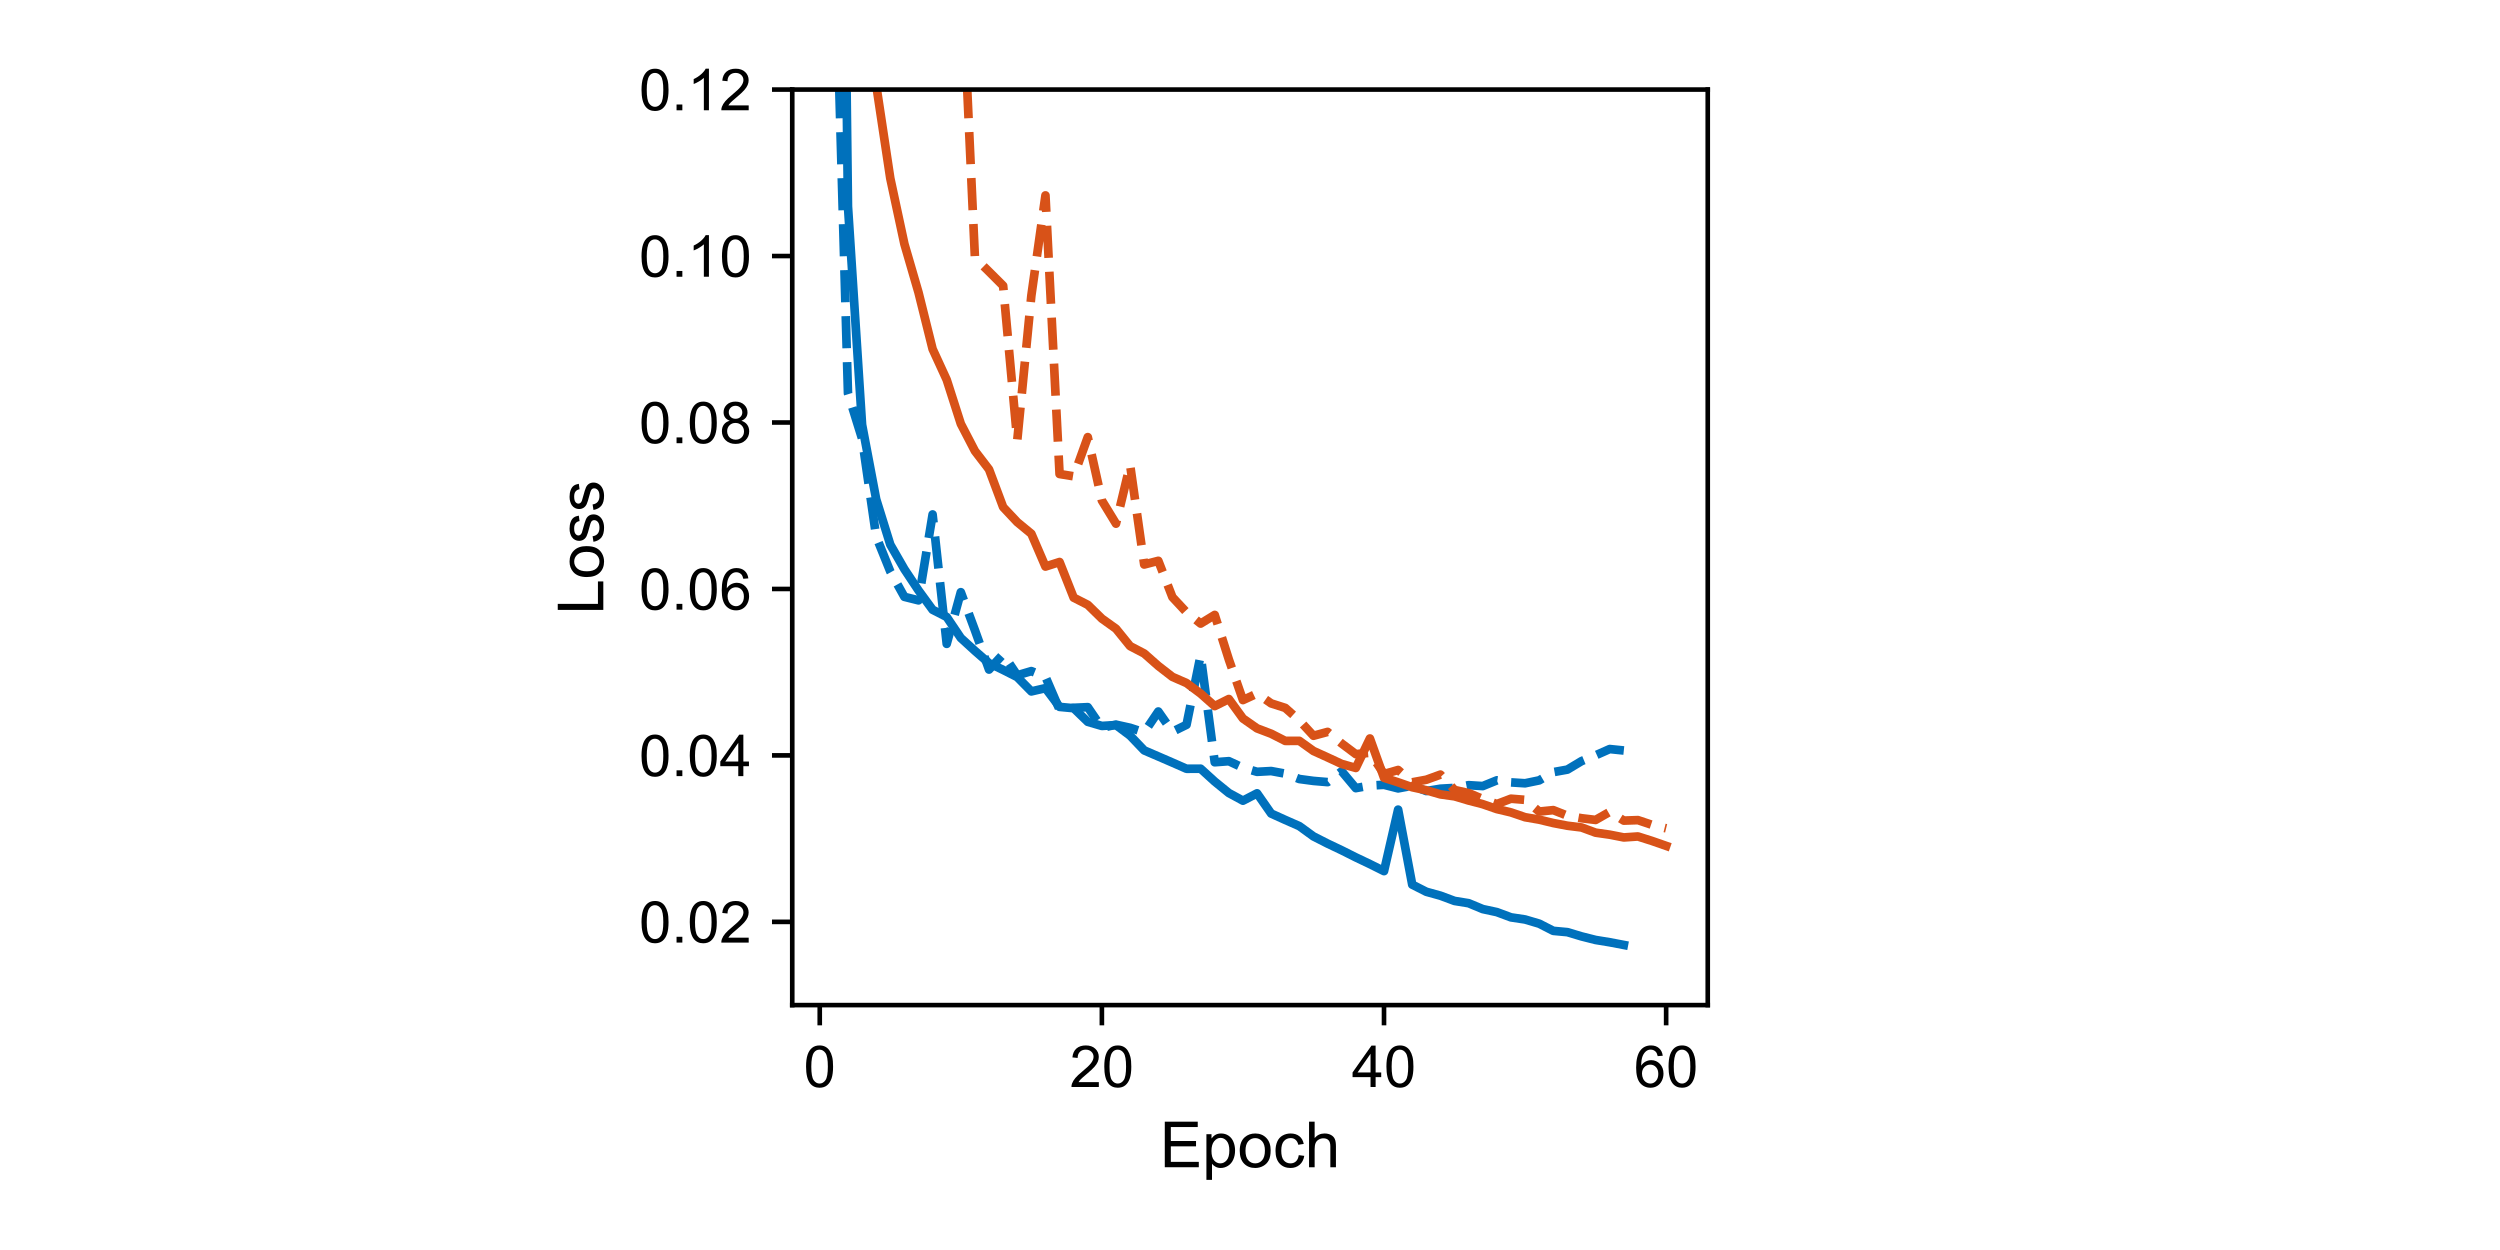 <?xml version="1.0" encoding="utf-8" standalone="no"?>
<!DOCTYPE svg PUBLIC "-//W3C//DTD SVG 1.1//EN"
  "http://www.w3.org/Graphics/SVG/1.1/DTD/svg11.dtd">
<!-- Created with matplotlib (https://matplotlib.org/) -->
<svg height="216pt" version="1.1" viewBox="0 0 432 216" width="432pt" xmlns="http://www.w3.org/2000/svg" xmlns:xlink="http://www.w3.org/1999/xlink">
 <defs>
  <style type="text/css">
*{stroke-linecap:butt;stroke-linejoin:round;}
  </style>
 </defs>
 <g id="figure_1">
  <g id="patch_1">
   <path d="M 0 216 
L 432 216 
L 432 0 
L 0 0 
z
" style="fill:#ffffff;"/>
  </g>
  <g id="axes_1">
   <g id="patch_2">
    <path d="M 136.9 173.68 
L 295.1 173.68 
L 295.1 15.48 
L 136.9 15.48 
z
" style="fill:#ffffff;"/>
   </g>
   <g id="matplotlib.axis_1">
    <g id="xtick_1">
     <g id="line2d_1">
      <defs>
       <path d="M 0 0 
L 0 3.5 
" id="m57d0b90ece" style="stroke:#000000;stroke-width:0.8;"/>
      </defs>
      <g>
       <use style="stroke:#000000;stroke-width:0.8;" x="141.653" xlink:href="#m57d0b90ece" y="173.68"/>
      </g>
     </g>
     <g id="text_1">
      <!-- 0 -->
      <defs>
       <path d="M 4.156 35.297 
Q 4.156 48 6.766 55.734 
Q 9.375 63.484 14.516 67.672 
Q 19.672 71.875 27.484 71.875 
Q 33.25 71.875 37.594 69.547 
Q 41.938 67.234 44.766 62.859 
Q 47.609 58.5 49.219 52.219 
Q 50.828 45.953 50.828 35.297 
Q 50.828 22.703 48.234 14.969 
Q 45.656 7.234 40.5 3 
Q 35.359 -1.219 27.484 -1.219 
Q 17.141 -1.219 11.234 6.203 
Q 4.156 15.141 4.156 35.297 
z
M 13.188 35.297 
Q 13.188 17.672 17.312 11.828 
Q 21.438 6 27.484 6 
Q 33.547 6 37.672 11.859 
Q 41.797 17.719 41.797 35.297 
Q 41.797 52.984 37.672 58.781 
Q 33.547 64.594 27.391 64.594 
Q 21.344 64.594 17.719 59.469 
Q 13.188 52.938 13.188 35.297 
z
" id="ArialMT-48"/>
      </defs>
      <g transform="translate(138.873 187.838)scale(0.1 -0.1)">
       <use xlink:href="#ArialMT-48"/>
      </g>
     </g>
    </g>
    <g id="xtick_2">
     <g id="line2d_2">
      <g>
       <use style="stroke:#000000;stroke-width:0.8;" x="190.405" xlink:href="#m57d0b90ece" y="173.68"/>
      </g>
     </g>
     <g id="text_2">
      <!-- 20 -->
      <defs>
       <path d="M 50.344 8.453 
L 50.344 0 
L 3.031 0 
Q 2.938 3.172 4.047 6.109 
Q 5.859 10.938 9.828 15.625 
Q 13.812 20.312 21.344 26.469 
Q 33.016 36.031 37.109 41.625 
Q 41.219 47.219 41.219 52.203 
Q 41.219 57.422 37.469 61 
Q 33.734 64.594 27.734 64.594 
Q 21.391 64.594 17.578 60.781 
Q 13.766 56.984 13.719 50.25 
L 4.688 51.172 
Q 5.609 61.281 11.656 66.578 
Q 17.719 71.875 27.938 71.875 
Q 38.234 71.875 44.234 66.156 
Q 50.25 60.453 50.25 52 
Q 50.25 47.703 48.484 43.547 
Q 46.734 39.406 42.656 34.812 
Q 38.578 30.219 29.109 22.219 
Q 21.188 15.578 18.938 13.203 
Q 16.703 10.844 15.234 8.453 
z
" id="ArialMT-50"/>
      </defs>
      <g transform="translate(184.844 187.838)scale(0.1 -0.1)">
       <use xlink:href="#ArialMT-50"/>
       <use x="55.615" xlink:href="#ArialMT-48"/>
      </g>
     </g>
    </g>
    <g id="xtick_3">
     <g id="line2d_3">
      <g>
       <use style="stroke:#000000;stroke-width:0.8;" x="239.157" xlink:href="#m57d0b90ece" y="173.68"/>
      </g>
     </g>
     <g id="text_3">
      <!-- 40 -->
      <defs>
       <path d="M 32.328 0 
L 32.328 17.141 
L 1.266 17.141 
L 1.266 25.203 
L 33.938 71.578 
L 41.109 71.578 
L 41.109 25.203 
L 50.781 25.203 
L 50.781 17.141 
L 41.109 17.141 
L 41.109 0 
z
M 32.328 25.203 
L 32.328 57.469 
L 9.906 25.203 
z
" id="ArialMT-52"/>
      </defs>
      <g transform="translate(233.596 187.838)scale(0.1 -0.1)">
       <use xlink:href="#ArialMT-52"/>
       <use x="55.615" xlink:href="#ArialMT-48"/>
      </g>
     </g>
    </g>
    <g id="xtick_4">
     <g id="line2d_4">
      <g>
       <use style="stroke:#000000;stroke-width:0.8;" x="287.909" xlink:href="#m57d0b90ece" y="173.68"/>
      </g>
     </g>
     <g id="text_4">
      <!-- 60 -->
      <defs>
       <path d="M 49.75 54.047 
L 41.016 53.375 
Q 39.844 58.547 37.703 60.891 
Q 34.125 64.656 28.906 64.656 
Q 24.703 64.656 21.531 62.312 
Q 17.391 59.281 14.984 53.469 
Q 12.594 47.656 12.5 36.922 
Q 15.672 41.75 20.266 44.094 
Q 24.859 46.438 29.891 46.438 
Q 38.672 46.438 44.844 39.969 
Q 51.031 33.5 51.031 23.25 
Q 51.031 16.5 48.125 10.719 
Q 45.219 4.938 40.141 1.859 
Q 35.062 -1.219 28.609 -1.219 
Q 17.625 -1.219 10.688 6.859 
Q 3.766 14.938 3.766 33.5 
Q 3.766 54.25 11.422 63.672 
Q 18.109 71.875 29.438 71.875 
Q 37.891 71.875 43.281 67.141 
Q 48.688 62.406 49.75 54.047 
z
M 13.875 23.188 
Q 13.875 18.656 15.797 14.5 
Q 17.719 10.359 21.188 8.172 
Q 24.656 6 28.469 6 
Q 34.031 6 38.031 10.484 
Q 42.047 14.984 42.047 22.703 
Q 42.047 30.125 38.078 34.391 
Q 34.125 38.672 28.125 38.672 
Q 22.172 38.672 18.016 34.391 
Q 13.875 30.125 13.875 23.188 
z
" id="ArialMT-54"/>
      </defs>
      <g transform="translate(282.348 187.838)scale(0.1 -0.1)">
       <use xlink:href="#ArialMT-54"/>
       <use x="55.615" xlink:href="#ArialMT-48"/>
      </g>
     </g>
    </g>
    <g id="text_5">
     <!-- Epoch -->
     <defs>
      <path d="M 7.906 0 
L 7.906 71.578 
L 59.672 71.578 
L 59.672 63.141 
L 17.391 63.141 
L 17.391 41.219 
L 56.984 41.219 
L 56.984 32.812 
L 17.391 32.812 
L 17.391 8.453 
L 61.328 8.453 
L 61.328 0 
z
" id="ArialMT-69"/>
      <path d="M 6.594 -19.875 
L 6.594 51.859 
L 14.594 51.859 
L 14.594 45.125 
Q 17.438 49.078 21 51.047 
Q 24.562 53.031 29.641 53.031 
Q 36.281 53.031 41.359 49.609 
Q 46.438 46.188 49.016 39.953 
Q 51.609 33.734 51.609 26.312 
Q 51.609 18.359 48.75 11.984 
Q 45.906 5.609 40.453 2.219 
Q 35.016 -1.172 29 -1.172 
Q 24.609 -1.172 21.109 0.688 
Q 17.625 2.547 15.375 5.375 
L 15.375 -19.875 
z
M 14.547 25.641 
Q 14.547 15.625 18.594 10.844 
Q 22.656 6.062 28.422 6.062 
Q 34.281 6.062 38.453 11.016 
Q 42.625 15.969 42.625 26.375 
Q 42.625 36.281 38.547 41.203 
Q 34.469 46.141 28.812 46.141 
Q 23.188 46.141 18.859 40.891 
Q 14.547 35.641 14.547 25.641 
z
" id="ArialMT-112"/>
      <path d="M 3.328 25.922 
Q 3.328 40.328 11.328 47.266 
Q 18.016 53.031 27.641 53.031 
Q 38.328 53.031 45.109 46.016 
Q 51.906 39.016 51.906 26.656 
Q 51.906 16.656 48.906 10.906 
Q 45.906 5.172 40.156 2 
Q 34.422 -1.172 27.641 -1.172 
Q 16.75 -1.172 10.031 5.812 
Q 3.328 12.797 3.328 25.922 
z
M 12.359 25.922 
Q 12.359 15.969 16.703 11.016 
Q 21.047 6.062 27.641 6.062 
Q 34.188 6.062 38.531 11.031 
Q 42.875 16.016 42.875 26.219 
Q 42.875 35.844 38.5 40.797 
Q 34.125 45.75 27.641 45.75 
Q 21.047 45.75 16.703 40.812 
Q 12.359 35.891 12.359 25.922 
z
" id="ArialMT-111"/>
      <path d="M 40.438 19 
L 49.078 17.875 
Q 47.656 8.938 41.812 3.875 
Q 35.984 -1.172 27.484 -1.172 
Q 16.844 -1.172 10.375 5.781 
Q 3.906 12.75 3.906 25.734 
Q 3.906 34.125 6.688 40.422 
Q 9.469 46.734 15.156 49.875 
Q 20.844 53.031 27.547 53.031 
Q 35.984 53.031 41.359 48.75 
Q 46.734 44.484 48.25 36.625 
L 39.703 35.297 
Q 38.484 40.531 35.375 43.156 
Q 32.281 45.797 27.875 45.797 
Q 21.234 45.797 17.078 41.031 
Q 12.938 36.281 12.938 25.984 
Q 12.938 15.531 16.938 10.797 
Q 20.953 6.062 27.391 6.062 
Q 32.562 6.062 36.031 9.234 
Q 39.5 12.406 40.438 19 
z
" id="ArialMT-99"/>
      <path d="M 6.594 0 
L 6.594 71.578 
L 15.375 71.578 
L 15.375 45.906 
Q 21.531 53.031 30.906 53.031 
Q 36.672 53.031 40.922 50.75 
Q 45.172 48.484 47 44.484 
Q 48.828 40.484 48.828 32.859 
L 48.828 0 
L 40.047 0 
L 40.047 32.859 
Q 40.047 39.453 37.188 42.453 
Q 34.328 45.453 29.109 45.453 
Q 25.203 45.453 21.75 43.422 
Q 18.312 41.406 16.844 37.938 
Q 15.375 34.469 15.375 28.375 
L 15.375 0 
z
" id="ArialMT-104"/>
     </defs>
     <g transform="translate(200.406 201.699)scale(0.11 -0.11)">
      <use xlink:href="#ArialMT-69"/>
      <use x="66.699" xlink:href="#ArialMT-112"/>
      <use x="122.314" xlink:href="#ArialMT-111"/>
      <use x="177.93" xlink:href="#ArialMT-99"/>
      <use x="227.93" xlink:href="#ArialMT-104"/>
     </g>
    </g>
   </g>
   <g id="matplotlib.axis_2">
    <g id="ytick_1">
     <g id="line2d_5">
      <defs>
       <path d="M 0 0 
L -3.5 0 
" id="m6cb6dc4528" style="stroke:#000000;stroke-width:0.8;"/>
      </defs>
      <g>
       <use style="stroke:#000000;stroke-width:0.8;" x="136.9" xlink:href="#m6cb6dc4528" y="159.298"/>
      </g>
     </g>
     <g id="text_6">
      <!-- 0.02 -->
      <defs>
       <path d="M 9.078 0 
L 9.078 10.016 
L 19.094 10.016 
L 19.094 0 
z
" id="ArialMT-46"/>
      </defs>
      <g transform="translate(110.439 162.877)scale(0.1 -0.1)">
       <use xlink:href="#ArialMT-48"/>
       <use x="55.615" xlink:href="#ArialMT-46"/>
       <use x="83.398" xlink:href="#ArialMT-48"/>
       <use x="139.014" xlink:href="#ArialMT-50"/>
      </g>
     </g>
    </g>
    <g id="ytick_2">
     <g id="line2d_6">
      <g>
       <use style="stroke:#000000;stroke-width:0.8;" x="136.9" xlink:href="#m6cb6dc4528" y="130.535"/>
      </g>
     </g>
     <g id="text_7">
      <!-- 0.04 -->
      <g transform="translate(110.439 134.113)scale(0.1 -0.1)">
       <use xlink:href="#ArialMT-48"/>
       <use x="55.615" xlink:href="#ArialMT-46"/>
       <use x="83.398" xlink:href="#ArialMT-48"/>
       <use x="139.014" xlink:href="#ArialMT-52"/>
      </g>
     </g>
    </g>
    <g id="ytick_3">
     <g id="line2d_7">
      <g>
       <use style="stroke:#000000;stroke-width:0.8;" x="136.9" xlink:href="#m6cb6dc4528" y="101.771"/>
      </g>
     </g>
     <g id="text_8">
      <!-- 0.06 -->
      <g transform="translate(110.439 105.35)scale(0.1 -0.1)">
       <use xlink:href="#ArialMT-48"/>
       <use x="55.615" xlink:href="#ArialMT-46"/>
       <use x="83.398" xlink:href="#ArialMT-48"/>
       <use x="139.014" xlink:href="#ArialMT-54"/>
      </g>
     </g>
    </g>
    <g id="ytick_4">
     <g id="line2d_8">
      <g>
       <use style="stroke:#000000;stroke-width:0.8;" x="136.9" xlink:href="#m6cb6dc4528" y="73.007"/>
      </g>
     </g>
     <g id="text_9">
      <!-- 0.08 -->
      <defs>
       <path d="M 17.672 38.812 
Q 12.203 40.828 9.562 44.531 
Q 6.938 48.25 6.938 53.422 
Q 6.938 61.234 12.547 66.547 
Q 18.172 71.875 27.484 71.875 
Q 36.859 71.875 42.578 66.422 
Q 48.297 60.984 48.297 53.172 
Q 48.297 48.188 45.672 44.5 
Q 43.062 40.828 37.75 38.812 
Q 44.344 36.672 47.781 31.875 
Q 51.219 27.094 51.219 20.453 
Q 51.219 11.281 44.719 5.031 
Q 38.234 -1.219 27.641 -1.219 
Q 17.047 -1.219 10.547 5.047 
Q 4.047 11.328 4.047 20.703 
Q 4.047 27.688 7.594 32.391 
Q 11.141 37.109 17.672 38.812 
z
M 15.922 53.719 
Q 15.922 48.641 19.188 45.406 
Q 22.469 42.188 27.688 42.188 
Q 32.766 42.188 36.016 45.375 
Q 39.266 48.578 39.266 53.219 
Q 39.266 58.062 35.906 61.359 
Q 32.562 64.656 27.594 64.656 
Q 22.562 64.656 19.234 61.422 
Q 15.922 58.203 15.922 53.719 
z
M 13.094 20.656 
Q 13.094 16.891 14.875 13.375 
Q 16.656 9.859 20.172 7.922 
Q 23.688 6 27.734 6 
Q 34.031 6 38.125 10.047 
Q 42.234 14.109 42.234 20.359 
Q 42.234 26.703 38.016 30.859 
Q 33.797 35.016 27.438 35.016 
Q 21.234 35.016 17.156 30.906 
Q 13.094 26.812 13.094 20.656 
z
" id="ArialMT-56"/>
      </defs>
      <g transform="translate(110.439 76.586)scale(0.1 -0.1)">
       <use xlink:href="#ArialMT-48"/>
       <use x="55.615" xlink:href="#ArialMT-46"/>
       <use x="83.398" xlink:href="#ArialMT-48"/>
       <use x="139.014" xlink:href="#ArialMT-56"/>
      </g>
     </g>
    </g>
    <g id="ytick_5">
     <g id="line2d_9">
      <g>
       <use style="stroke:#000000;stroke-width:0.8;" x="136.9" xlink:href="#m6cb6dc4528" y="44.244"/>
      </g>
     </g>
     <g id="text_10">
      <!-- 0.10 -->
      <defs>
       <path d="M 37.25 0 
L 28.469 0 
L 28.469 56 
Q 25.297 52.984 20.141 49.953 
Q 14.984 46.922 10.891 45.406 
L 10.891 53.906 
Q 18.266 57.375 23.781 62.297 
Q 29.297 67.234 31.594 71.875 
L 37.25 71.875 
z
" id="ArialMT-49"/>
      </defs>
      <g transform="translate(110.439 47.823)scale(0.1 -0.1)">
       <use xlink:href="#ArialMT-48"/>
       <use x="55.615" xlink:href="#ArialMT-46"/>
       <use x="83.398" xlink:href="#ArialMT-49"/>
       <use x="139.014" xlink:href="#ArialMT-48"/>
      </g>
     </g>
    </g>
    <g id="ytick_6">
     <g id="line2d_10">
      <g>
       <use style="stroke:#000000;stroke-width:0.8;" x="136.9" xlink:href="#m6cb6dc4528" y="15.48"/>
      </g>
     </g>
     <g id="text_11">
      <!-- 0.12 -->
      <g transform="translate(110.439 19.059)scale(0.1 -0.1)">
       <use xlink:href="#ArialMT-48"/>
       <use x="55.615" xlink:href="#ArialMT-46"/>
       <use x="83.398" xlink:href="#ArialMT-49"/>
       <use x="139.014" xlink:href="#ArialMT-50"/>
      </g>
     </g>
    </g>
    <g id="text_12">
     <!-- Loss -->
     <defs>
      <path d="M 7.328 0 
L 7.328 71.578 
L 16.797 71.578 
L 16.797 8.453 
L 52.047 8.453 
L 52.047 0 
z
" id="ArialMT-76"/>
      <path d="M 3.078 15.484 
L 11.766 16.844 
Q 12.5 11.625 15.844 8.844 
Q 19.188 6.062 25.203 6.062 
Q 31.25 6.062 34.172 8.516 
Q 37.109 10.984 37.109 14.312 
Q 37.109 17.281 34.516 19 
Q 32.719 20.172 25.531 21.969 
Q 15.875 24.422 12.141 26.203 
Q 8.406 27.984 6.469 31.125 
Q 4.547 34.281 4.547 38.094 
Q 4.547 41.547 6.125 44.5 
Q 7.719 47.469 10.453 49.422 
Q 12.5 50.922 16.031 51.969 
Q 19.578 53.031 23.641 53.031 
Q 29.734 53.031 34.344 51.266 
Q 38.969 49.516 41.156 46.5 
Q 43.359 43.5 44.188 38.484 
L 35.594 37.312 
Q 35.016 41.312 32.203 43.547 
Q 29.391 45.797 24.266 45.797 
Q 18.219 45.797 15.625 43.797 
Q 13.031 41.797 13.031 39.109 
Q 13.031 37.406 14.109 36.031 
Q 15.188 34.625 17.484 33.688 
Q 18.797 33.203 25.25 31.453 
Q 34.578 28.953 38.25 27.359 
Q 41.938 25.781 44.031 22.75 
Q 46.141 19.734 46.141 15.234 
Q 46.141 10.844 43.578 6.953 
Q 41.016 3.078 36.172 0.953 
Q 31.344 -1.172 25.25 -1.172 
Q 15.141 -1.172 9.844 3.031 
Q 4.547 7.234 3.078 15.484 
z
" id="ArialMT-115"/>
     </defs>
     <g transform="translate(104.253 106.197)rotate(-90)scale(0.11 -0.11)">
      <use xlink:href="#ArialMT-76"/>
      <use x="55.615" xlink:href="#ArialMT-111"/>
      <use x="111.23" xlink:href="#ArialMT-115"/>
      <use x="161.23" xlink:href="#ArialMT-115"/>
     </g>
    </g>
   </g>
   <g id="line2d_11">
    <path clip-path="url(#p0a8498c55d)" d="M 146.093 -1 
L 146.529 35.669 
L 148.966 73.385 
L 151.404 86.269 
L 153.841 94.11 
L 156.279 98.353 
L 158.716 102.021 
L 161.154 105.365 
L 163.592 106.614 
L 166.029 110.24 
L 168.467 112.467 
L 170.904 114.596 
L 173.342 115.763 
L 175.78 117.001 
L 178.217 119.476 
L 180.655 118.91 
L 183.092 122.15 
L 185.53 122.378 
L 187.968 124.731 
L 190.405 125.443 
L 192.843 125.29 
L 195.28 127.118 
L 197.718 129.667 
L 200.156 130.716 
L 202.593 131.772 
L 205.031 132.845 
L 207.468 132.832 
L 209.906 135.051 
L 212.344 137.034 
L 214.781 138.357 
L 217.219 137.087 
L 219.656 140.579 
L 222.094 141.684 
L 224.532 142.758 
L 226.969 144.53 
L 229.407 145.771 
L 231.844 146.93 
L 234.282 148.152 
L 236.72 149.314 
L 239.157 150.528 
L 241.595 139.907 
L 244.032 152.863 
L 246.47 154.098 
L 248.908 154.775 
L 251.345 155.681 
L 253.783 156.076 
L 256.22 157.089 
L 258.658 157.614 
L 261.096 158.52 
L 263.533 158.887 
L 265.971 159.608 
L 268.408 160.851 
L 270.846 161.077 
L 273.284 161.809 
L 275.721 162.425 
L 278.159 162.825 
L 280.596 163.288 
" style="fill:none;stroke:#0071bc;stroke-linecap:square;stroke-width:1.5;"/>
   </g>
   <g id="line2d_12">
    <path clip-path="url(#p0a8498c55d)" d="M 144.557 -1 
L 146.529 67.951 
L 148.966 75.788 
L 151.404 92.72 
L 153.841 98.75 
L 156.279 103.132 
L 158.716 103.741 
L 161.154 88.898 
L 163.592 111.257 
L 166.029 102.335 
L 168.467 108.909 
L 170.904 115.7 
L 173.342 113.048 
L 175.78 116.69 
L 178.217 115.97 
L 180.655 116.951 
L 183.092 122.62 
L 185.53 122.31 
L 187.968 122.197 
L 190.405 125.77 
L 192.843 125.221 
L 195.28 125.761 
L 197.718 126.557 
L 200.156 122.951 
L 202.593 126.438 
L 205.031 125.243 
L 207.468 113.234 
L 209.906 131.717 
L 212.344 131.533 
L 214.781 132.665 
L 217.219 133.37 
L 219.656 133.238 
L 222.094 133.688 
L 224.532 134.615 
L 226.969 134.941 
L 229.407 135.147 
L 231.844 133.277 
L 234.282 136.188 
L 236.72 135.748 
L 239.157 135.614 
L 241.595 136.233 
L 244.032 135.778 
L 246.47 136.693 
L 248.908 136.289 
L 251.345 136.151 
L 253.783 135.68 
L 256.22 135.833 
L 258.658 134.843 
L 261.096 135.195 
L 263.533 135.35 
L 265.971 134.849 
L 268.408 133.425 
L 270.846 132.988 
L 273.284 131.524 
L 275.721 130.519 
L 278.159 129.436 
L 280.596 129.688 
" style="fill:none;stroke:#0071bc;stroke-dasharray:5.55,2.4;stroke-dashoffset:0;stroke-width:1.5;"/>
   </g>
   <g id="line2d_13">
    <path clip-path="url(#p0a8498c55d)" d="M 150.242 -1 
L 151.404 14.661 
L 153.841 30.813 
L 156.279 42.158 
L 158.716 50.533 
L 161.154 60.318 
L 163.592 65.628 
L 166.029 73.236 
L 168.467 77.93 
L 170.904 81.113 
L 173.342 87.629 
L 175.78 90.224 
L 178.217 92.233 
L 180.655 97.9 
L 183.092 97.116 
L 185.53 103.275 
L 187.968 104.514 
L 190.405 106.898 
L 192.843 108.643 
L 195.28 111.649 
L 197.718 112.922 
L 200.156 115.073 
L 202.593 116.962 
L 205.031 118.032 
L 207.468 119.849 
L 209.906 122.011 
L 212.344 120.792 
L 214.781 124.156 
L 217.219 125.862 
L 219.656 126.787 
L 222.094 128.028 
L 224.532 128.023 
L 226.969 129.77 
L 229.407 130.877 
L 231.844 132.011 
L 234.282 132.698 
L 236.72 127.612 
L 239.157 134.402 
L 241.595 135.184 
L 244.032 136.035 
L 246.47 136.561 
L 248.908 137.269 
L 251.345 137.608 
L 253.783 138.334 
L 256.22 138.965 
L 258.658 139.811 
L 261.096 140.386 
L 263.533 141.217 
L 265.971 141.636 
L 268.408 142.222 
L 270.846 142.685 
L 273.284 142.986 
L 275.721 143.884 
L 278.159 144.232 
L 280.596 144.709 
L 283.034 144.542 
L 285.471 145.317 
L 287.909 146.168 
" style="fill:none;stroke:#d85218;stroke-linecap:square;stroke-width:1.5;"/>
   </g>
   <g id="line2d_14">
    <path clip-path="url(#p0a8498c55d)" d="M 166.386 -1 
L 168.467 44.553 
L 170.904 46.938 
L 173.342 49.377 
L 175.78 76.117 
L 178.217 51.09 
L 180.655 33.768 
L 183.092 81.908 
L 185.53 82.304 
L 187.968 75.537 
L 190.405 86.489 
L 192.843 90.487 
L 195.28 80.324 
L 197.718 97.548 
L 200.156 96.91 
L 202.593 103.188 
L 205.031 105.802 
L 207.468 107.753 
L 209.906 106.26 
L 212.344 113.958 
L 214.781 120.971 
L 217.219 119.844 
L 219.656 121.546 
L 222.094 122.327 
L 224.532 124.496 
L 226.969 127.138 
L 229.407 126.474 
L 231.844 128.483 
L 234.282 130.314 
L 236.72 130.079 
L 239.157 133.754 
L 241.595 133.056 
L 244.032 135.183 
L 246.47 134.736 
L 248.908 133.853 
L 251.345 136.502 
L 253.783 137.05 
L 256.22 138.061 
L 258.658 138.942 
L 261.096 138.015 
L 263.533 138.215 
L 265.971 140.237 
L 268.408 139.99 
L 270.846 140.954 
L 273.284 141.39 
L 275.721 141.683 
L 278.159 140.287 
L 280.596 141.801 
L 283.034 141.718 
L 285.471 142.538 
L 287.909 143.134 
" style="fill:none;stroke:#d85218;stroke-dasharray:5.55,2.4;stroke-dashoffset:0;stroke-width:1.5;"/>
   </g>
   <g id="patch_3">
    <path d="M 136.9 173.68 
L 136.9 15.48 
" style="fill:none;stroke:#000000;stroke-linecap:square;stroke-linejoin:miter;stroke-width:0.8;"/>
   </g>
   <g id="patch_4">
    <path d="M 295.1 173.68 
L 295.1 15.48 
" style="fill:none;stroke:#000000;stroke-linecap:square;stroke-linejoin:miter;stroke-width:0.8;"/>
   </g>
   <g id="patch_5">
    <path d="M 136.9 173.68 
L 295.1 173.68 
" style="fill:none;stroke:#000000;stroke-linecap:square;stroke-linejoin:miter;stroke-width:0.8;"/>
   </g>
   <g id="patch_6">
    <path d="M 136.9 15.48 
L 295.1 15.48 
" style="fill:none;stroke:#000000;stroke-linecap:square;stroke-linejoin:miter;stroke-width:0.8;"/>
   </g>
  </g>
 </g>
 <defs>
  <clipPath id="p0a8498c55d">
   <rect height="158.2" width="158.2" x="136.9" y="15.48"/>
  </clipPath>
 </defs>
</svg>
